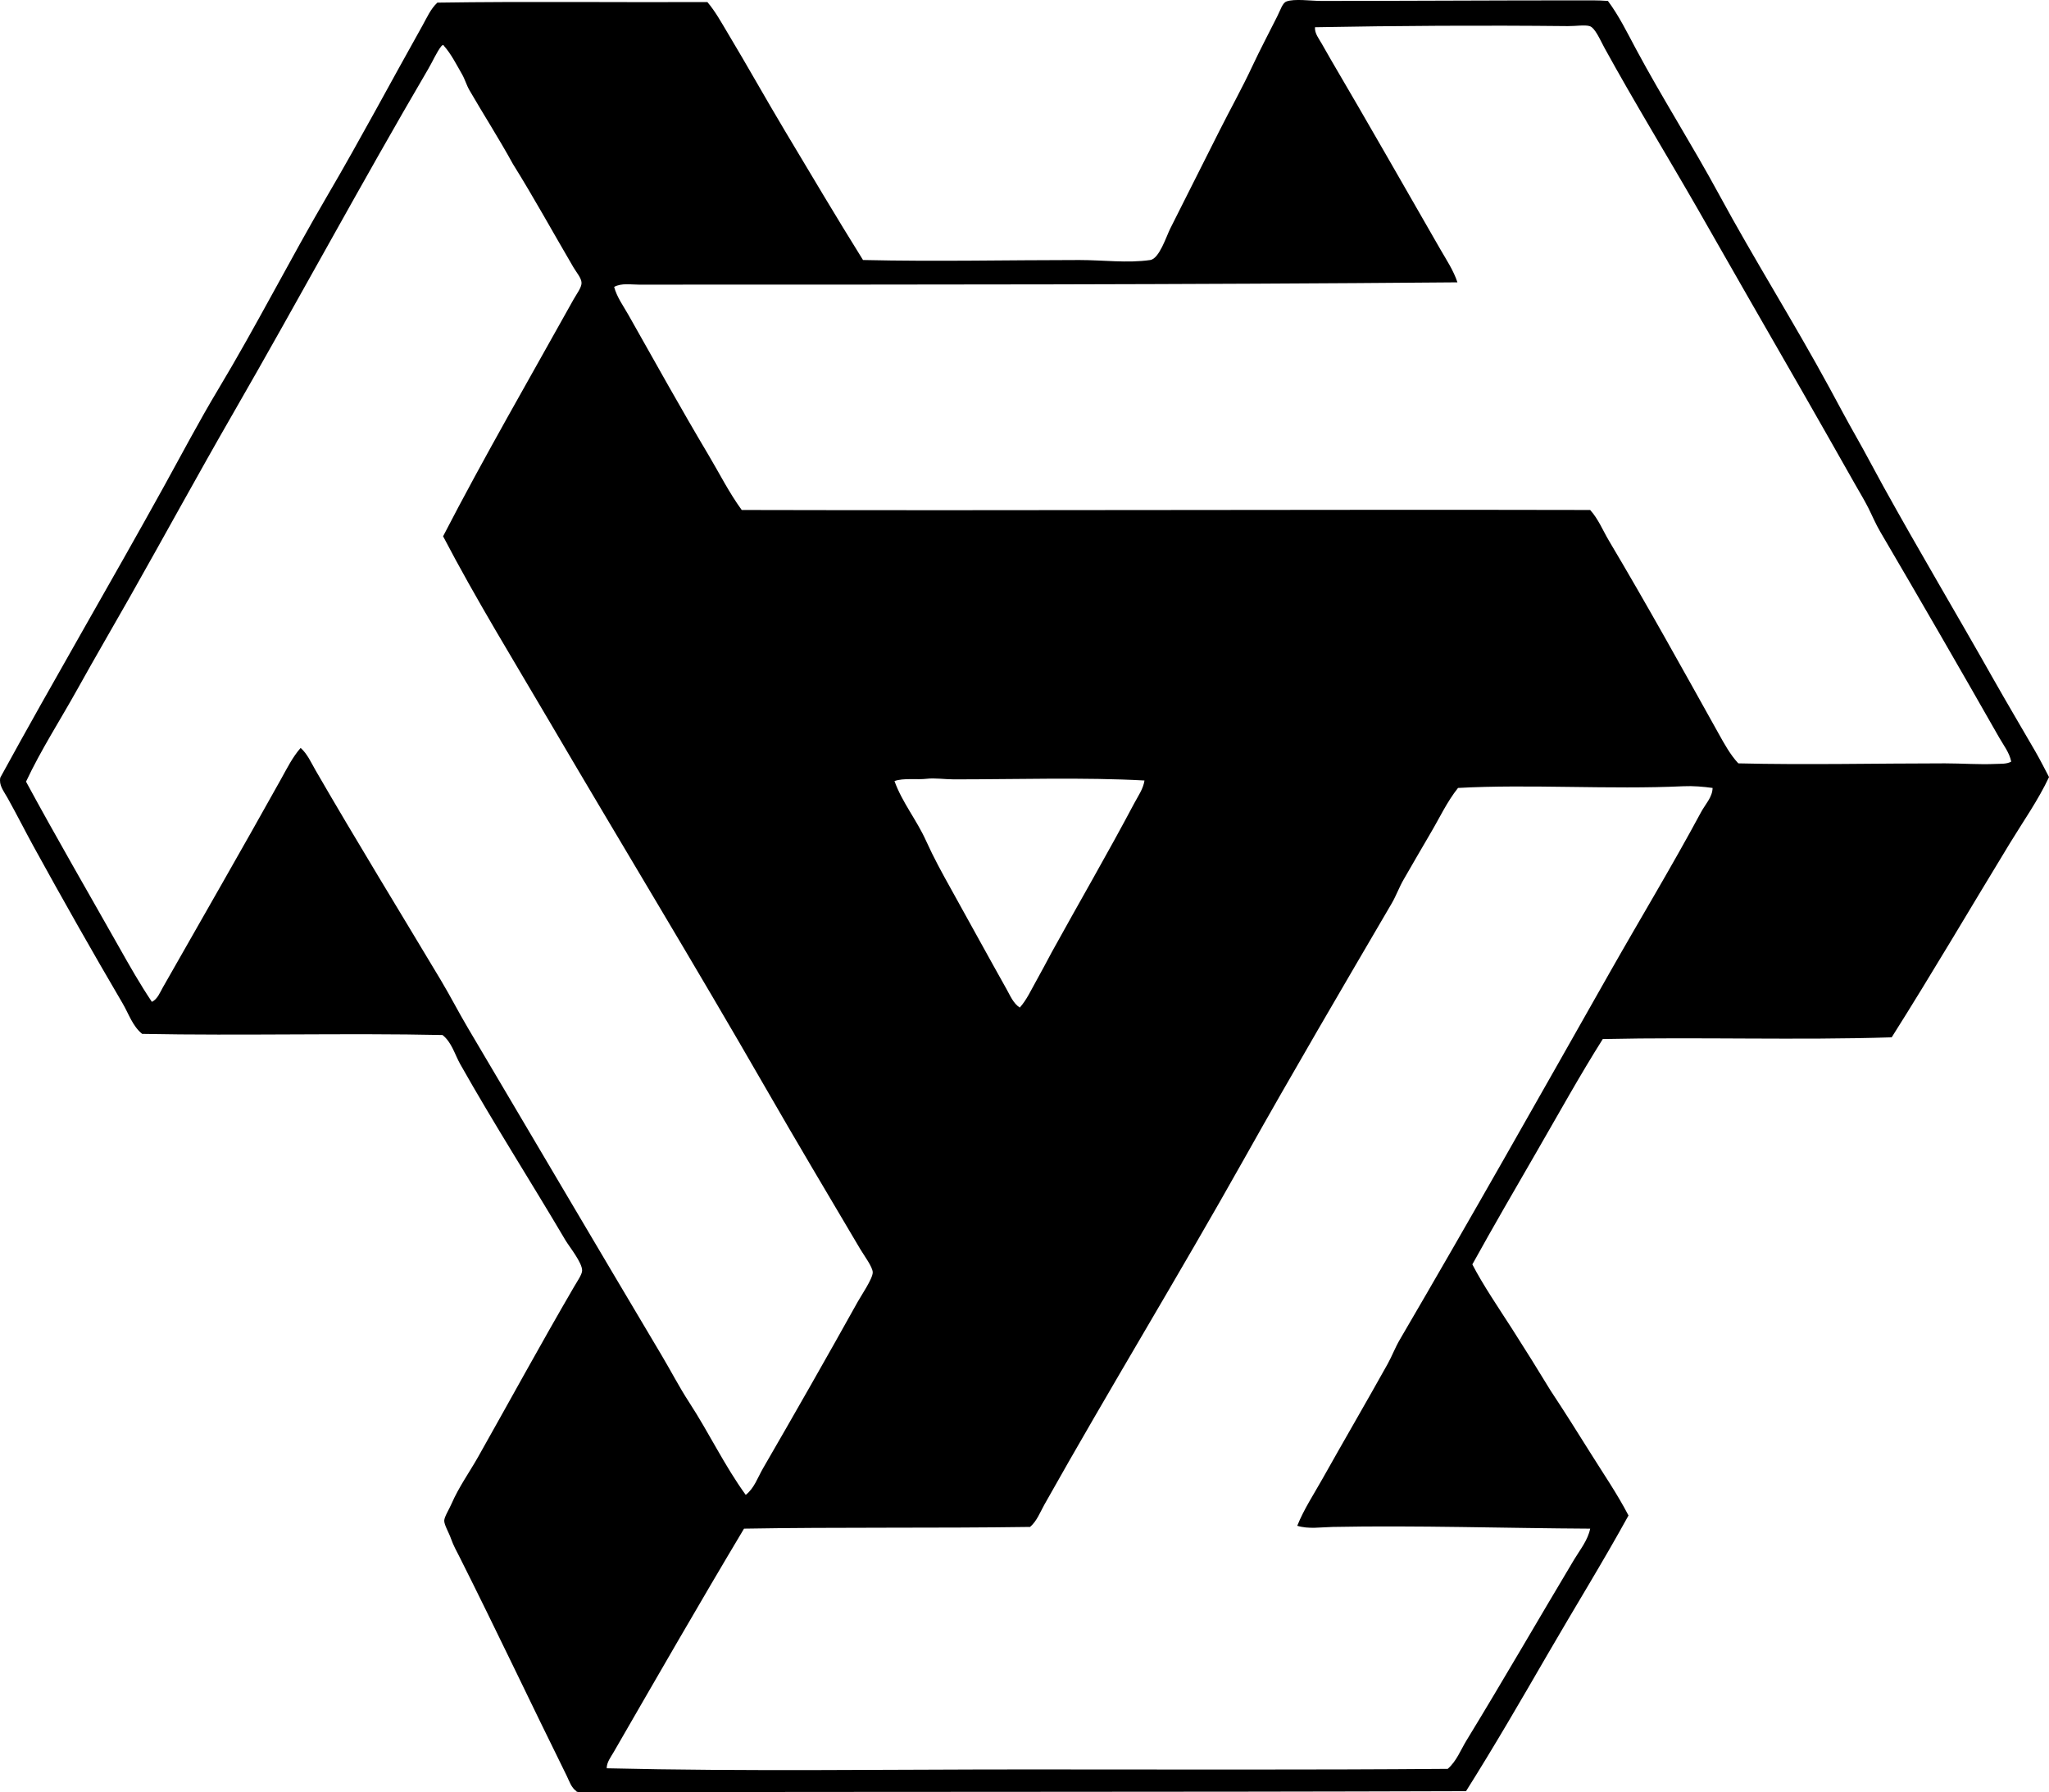 <?xml version="1.0" encoding="iso-8859-1"?>
<!-- Generator: Adobe Illustrator 19.2.0, SVG Export Plug-In . SVG Version: 6.00 Build 0)  -->
<svg version="1.1" xmlns="http://www.w3.org/2000/svg" xmlns:xlink="http://www.w3.org/1999/xlink" x="0px" y="0px"
	 viewBox="0 0 175.933 153.933" style="enable-background:new 0 0 175.933 153.933;" xml:space="preserve">
<g id="Ticino_x5F_Vito_x5F_80">
	<path style="fill-rule:evenodd;clip-rule:evenodd;" d="M139.828,130.158c-2.213,4.022-4.627,7.916-6.926,11.888
		c-2.292,3.959-4.593,7.93-7.025,11.789c-25.624,0.085-50.923,0.032-76.238,0.099c-0.011-0.071-0.147-0.018-0.148-0.099
		c-0.447-0.307-0.608-0.867-0.835-1.326c-3.055-6.178-6.076-12.58-9.235-18.863c-0.192-0.382-0.485-0.892-0.688-1.474
		c-0.193-0.555-0.598-1.211-0.59-1.572c0.008-0.327,0.417-0.961,0.639-1.474c0.6-1.386,1.575-2.766,2.26-3.979
		c2.802-4.968,5.33-9.62,8.253-14.639c0.278-0.477,0.677-1.042,0.688-1.376c0.022-0.68-1.115-2.078-1.425-2.603
		c-3.008-5.101-6.122-9.959-9.039-15.13c-0.473-0.839-0.723-1.871-1.522-2.505c-8.117-0.178-17.255,0.069-25.789-0.098
		c-0.824-0.664-1.152-1.719-1.67-2.604c-2.61-4.451-5.104-8.852-7.663-13.509c-0.692-1.26-1.412-2.692-2.211-4.126
		c-0.367-0.659-0.766-1.102-0.639-1.769c4.574-8.369,9.411-16.611,14.049-25.003c1.545-2.797,3.03-5.627,4.666-8.351
		c3.281-5.461,6.165-11.159,9.382-16.652c2.817-4.811,5.411-9.698,8.155-14.59c0.377-0.673,0.697-1.426,1.277-1.965
		c7.63-0.115,15.474-0.016,23.186-0.049c0.696,0.822,1.215,1.78,1.769,2.702c1.651,2.751,3.245,5.613,4.912,8.4
		c2.216,3.704,4.413,7.416,6.681,11.053c0.033,0,0.066,0,0.098,0c6.167,0.142,12.354,0,18.471,0c2.074,0,4.108,0.283,6.091,0
		c0.778-0.111,1.376-2.018,1.719-2.702c1.423-2.831,2.857-5.68,4.225-8.4c0.937-1.862,1.919-3.606,2.85-5.6
		c0.594-1.274,1.401-2.81,2.112-4.225c0.276-0.548,0.45-1.15,0.786-1.277c0.687-0.26,2.107-0.049,2.997-0.049
		c7.151,0,14.595-0.049,21.958-0.049c0.932,0,1.814-0.016,2.652,0.049c0.953,1.28,1.656,2.724,2.407,4.126
		c2.23,4.166,4.832,8.247,7.123,12.477c3.023,5.583,6.426,10.978,9.481,16.604c0.758,1.397,1.514,2.827,2.309,4.225
		c0.795,1.397,1.529,2.815,2.309,4.225c3.107,5.62,6.278,10.934,9.48,16.604c1.125,1.991,2.398,4.134,3.586,6.189
		c0.441,0.762,0.854,1.594,1.18,2.21c-0.935,1.99-2.208,3.791-3.341,5.649c-3.389,5.561-6.679,11.183-10.168,16.702
		c-8.024,0.261-16.603-0.032-24.709,0.147c-0.033,0-0.066,0-0.098,0c-1.981,3.137-3.779,6.396-5.649,9.628
		c-1.866,3.224-3.743,6.46-5.551,9.727c0.886,1.726,2.339,3.864,3.39,5.502c1.176,1.835,2.272,3.598,3.34,5.354
		c1.162,1.752,2.274,3.521,3.389,5.305C137.646,126.53,138.846,128.272,139.828,130.158z M171.659,63.351
		c-3.374-5.93-6.792-11.844-10.217-17.685c-0.39-0.663-0.685-1.375-1.032-2.063c-0.35-0.691-0.752-1.346-1.13-2.014
		c-2.986-5.288-6.005-10.556-9.038-15.817c-1.503-2.608-2.993-5.252-4.52-7.909c-2.6-4.524-5.417-9.131-7.958-13.754
		c-0.36-0.657-0.804-1.729-1.277-1.867c-0.425-0.124-1.185,0.007-1.867,0c-7.373-0.077-14.642-0.032-21.712,0.098
		c-0.038,0.54,0.349,0.992,0.589,1.425c0.258,0.463,0.525,0.931,0.786,1.375c3.165,5.39,6.285,10.871,9.382,16.26
		c0.529,0.92,1.141,1.828,1.474,2.849c-23.225,0.2-46.485,0.198-70.294,0.197c-0.693,0-1.47-0.152-2.112,0.196
		c0.233,0.879,0.784,1.62,1.228,2.407c2.271,4.025,4.535,8.098,6.877,12.035c0.94,1.582,1.773,3.243,2.849,4.716
		c24.043,0.061,49.129-0.052,72.849,0c0.702,0.774,1.094,1.767,1.621,2.653c3.234,5.438,6.317,11.007,9.382,16.505
		c0.501,0.897,1.015,1.851,1.719,2.603c5.791,0.141,11.968,0,17.733,0c1.483,0,2.942,0.117,4.372,0.049
		c0.424-0.021,0.938,0.024,1.326-0.197C172.54,64.646,172.033,64.008,171.659,63.351z M37.898,3.961
		c-0.412,0.523-0.736,1.294-1.13,1.965c-5.724,9.76-11.151,19.858-16.75,29.572c-3.033,5.262-5.919,10.571-8.892,15.817
		c-1.487,2.625-3.007,5.224-4.47,7.86c-1.472,2.65-3.132,5.21-4.421,7.957c2.603,4.809,5.359,9.551,8.007,14.246
		c0.893,1.584,1.793,3.167,2.8,4.667c0.485-0.235,0.694-0.807,0.934-1.228c3.392-5.971,6.84-11.951,10.168-17.93
		c0.504-0.907,0.981-1.868,1.67-2.652c0.581,0.52,0.895,1.255,1.277,1.915c3.507,6.067,7.18,12.048,10.758,18.028
		c0.802,1.341,1.512,2.73,2.308,4.077c5.561,9.4,11.121,18.849,16.653,28.147c0.801,1.346,1.517,2.738,2.358,4.028
		c1.705,2.614,3.035,5.443,4.863,7.958c0.729-0.564,1.029-1.492,1.473-2.26c2.753-4.754,5.485-9.548,8.155-14.344
		c0.283-0.509,1.281-1.973,1.277-2.505c-0.003-0.464-0.737-1.434-1.081-2.014c-2.755-4.657-5.477-9.231-8.105-13.803
		c-6.147-10.694-12.413-20.991-18.568-31.488c-3.096-5.279-6.309-10.5-9.137-15.916c3.481-6.739,7.479-13.652,11.2-20.337
		c0.262-0.469,0.693-1.023,0.688-1.424c-0.005-0.414-0.435-0.896-0.688-1.326c-1.783-3.041-3.427-6.042-5.207-8.892
		c-1.165-2.131-2.552-4.293-3.733-6.337c-0.251-0.435-0.385-0.937-0.639-1.376c-0.487-0.84-0.923-1.731-1.572-2.456
		c-0.003-0.03-0.007-0.058-0.049-0.049C37.987,3.887,37.934,3.915,37.898,3.961z M81.912,66.936c-0.809,0-1.634-0.136-2.358-0.049
		c-0.796,0.096-1.991-0.086-2.751,0.196c0.661,1.835,1.903,3.341,2.702,5.109c0.683,1.511,1.383,2.777,2.161,4.175
		c1.595,2.865,3.187,5.786,4.765,8.596c0.31,0.552,0.574,1.211,1.13,1.572c0.596-0.664,0.974-1.514,1.424-2.309
		c0.457-0.808,0.889-1.645,1.326-2.456c2.353-4.27,4.806-8.489,7.074-12.772c0.334-0.631,0.775-1.236,0.884-1.965
		C93.087,66.749,87.242,66.937,81.912,66.936z M144.544,67.526c-6.3,0.298-13.232-0.192-19.354,0.147
		c-0.95,1.188-1.589,2.583-2.358,3.881c-0.783,1.321-1.537,2.653-2.309,3.979c-0.388,0.665-0.641,1.394-1.032,2.063
		c-4.238,7.248-8.51,14.523-12.624,21.859c-5.598,9.981-11.62,19.845-17.193,29.769c-0.371,0.66-0.64,1.407-1.229,1.916
		c-8.107,0.117-16.631,0.009-24.561,0.148c-3.776,6.316-7.539,12.864-11.2,19.206c-0.238,0.412-0.595,0.863-0.589,1.375
		c11.816,0.282,23.865,0.099,35.958,0.099c12.122,0,24.267,0.048,36.252-0.049c0.755-0.655,1.114-1.625,1.621-2.456
		c3.13-5.121,6.175-10.409,9.235-15.523c0.502-0.838,1.177-1.656,1.376-2.652c-7.211-0.037-14.964-0.29-22.105-0.148
		c-1.013,0.02-2.074,0.203-3.046-0.099c0.569-1.422,1.422-2.709,2.162-4.028c1.841-3.283,3.791-6.625,5.6-9.873
		c0.375-0.674,0.641-1.396,1.031-2.063c6.123-10.471,12.066-21.012,18.028-31.537c2.604-4.596,5.366-9.164,7.859-13.804
		c0.355-0.661,0.963-1.258,0.983-2.063C146.262,67.563,145.368,67.487,144.544,67.526z"/>
</g>
<g id="Layer_1">
</g>
</svg>
